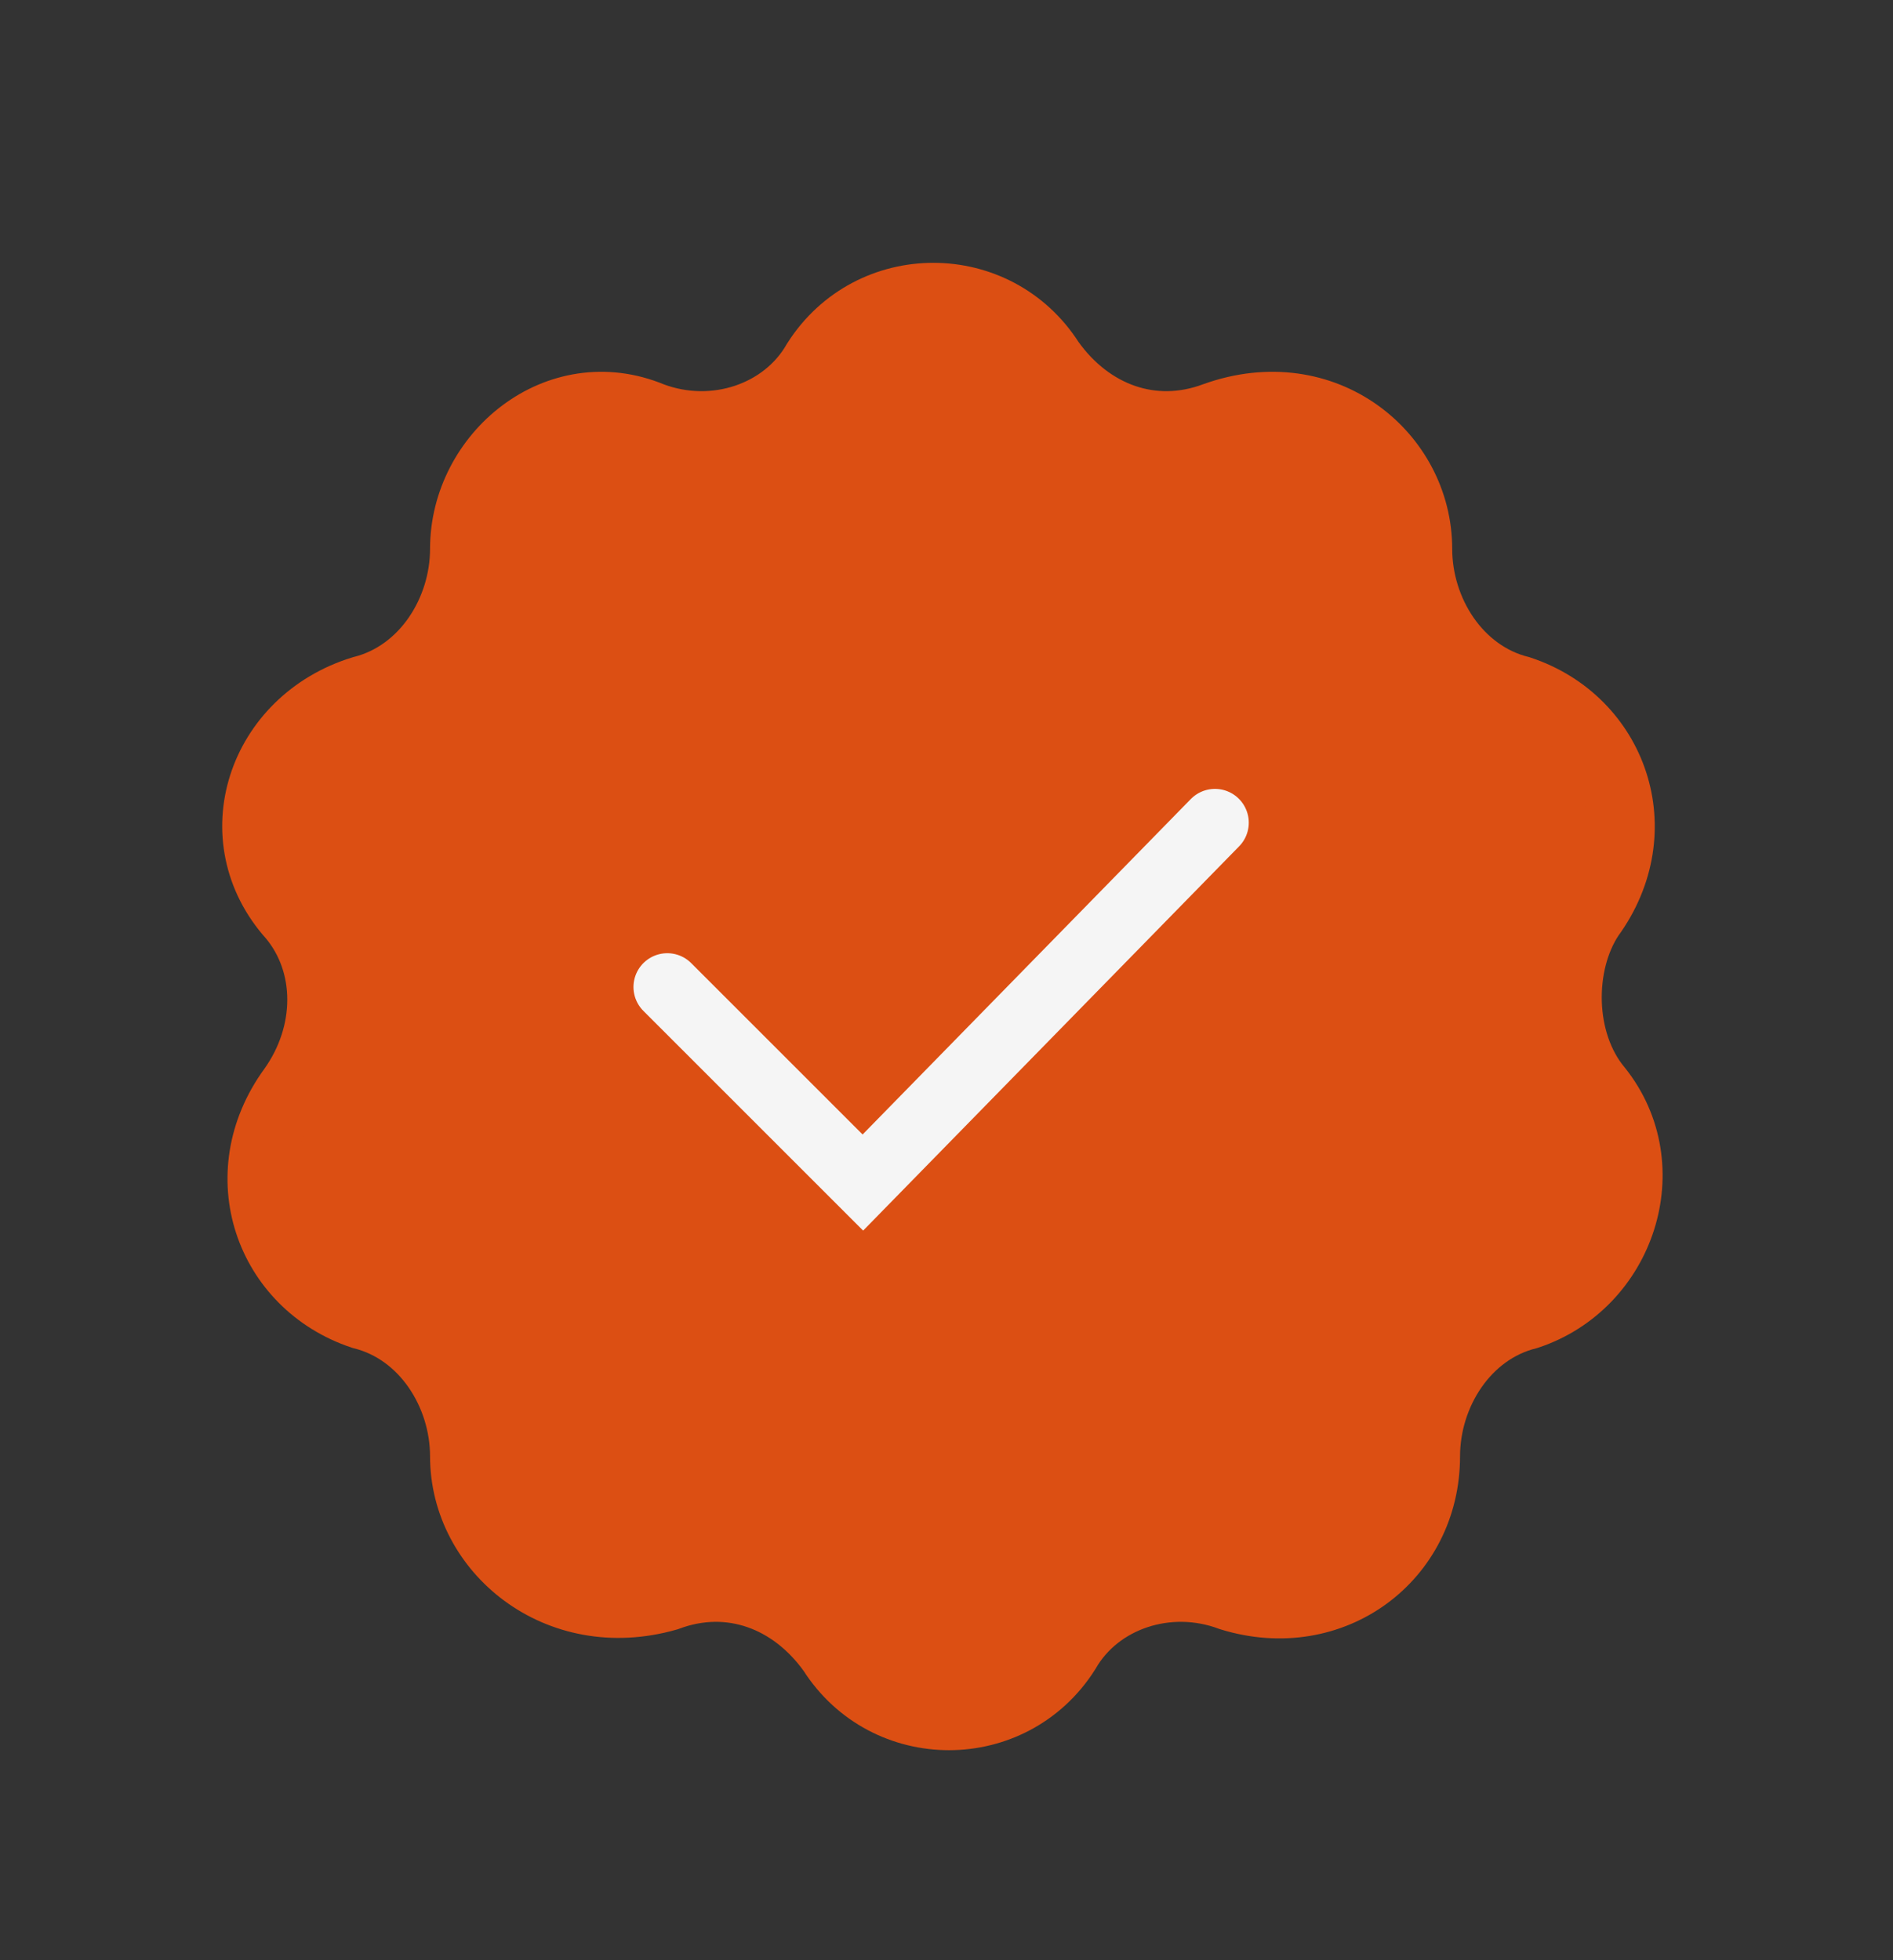 <svg width="28" height="29" viewBox="0 0 28 29" fill="none" xmlns="http://www.w3.org/2000/svg">
<rect x="0" y="0" width="28" height="29" fill="#333333" stroke="none"/>
<path fill-rule="evenodd" clip-rule="evenodd" d="M23.642 16.106C24.568 17.263 23.989 18.999 22.6 19.462C21.674 19.693 21.096 20.619 21.096 21.545C21.096 23.049 19.707 24.091 18.203 23.628C17.277 23.281 16.235 23.628 15.772 24.438C14.962 25.711 13.111 25.711 12.3 24.438C11.722 23.628 10.796 23.281 9.87 23.628C8.25 24.091 6.861 22.934 6.861 21.545C6.861 20.619 6.282 19.693 5.357 19.462C3.968 18.999 3.389 17.379 4.315 16.106C4.894 15.296 4.894 14.254 4.315 13.56C3.273 12.402 3.852 10.666 5.357 10.204C6.282 9.972 6.861 9.046 6.861 8.12C6.861 6.732 8.25 5.574 9.639 6.153C10.564 6.5 11.606 6.153 12.069 5.343C12.879 4.07 14.731 4.07 15.541 5.343C16.119 6.153 17.045 6.5 17.971 6.153C19.591 5.574 20.98 6.732 20.98 8.12C20.98 9.046 21.559 9.972 22.485 10.204C23.873 10.666 24.452 12.287 23.526 13.56C23.063 14.254 23.063 15.411 23.642 16.106Z" fill="#DC4F13" stroke="#DC4F13" strokeWidth="1.736" strokeMiterlimit="10" stroke-linecap="round" strokeLinejoin="round"/>
<path d="M17.971 12.171L12.763 17.495L9.87 14.602" stroke="#F5F5F5" strokeWidth="1.736" strokeMiterlimit="10" stroke-linecap="round" strokeLinejoin="round"/>
</svg>
